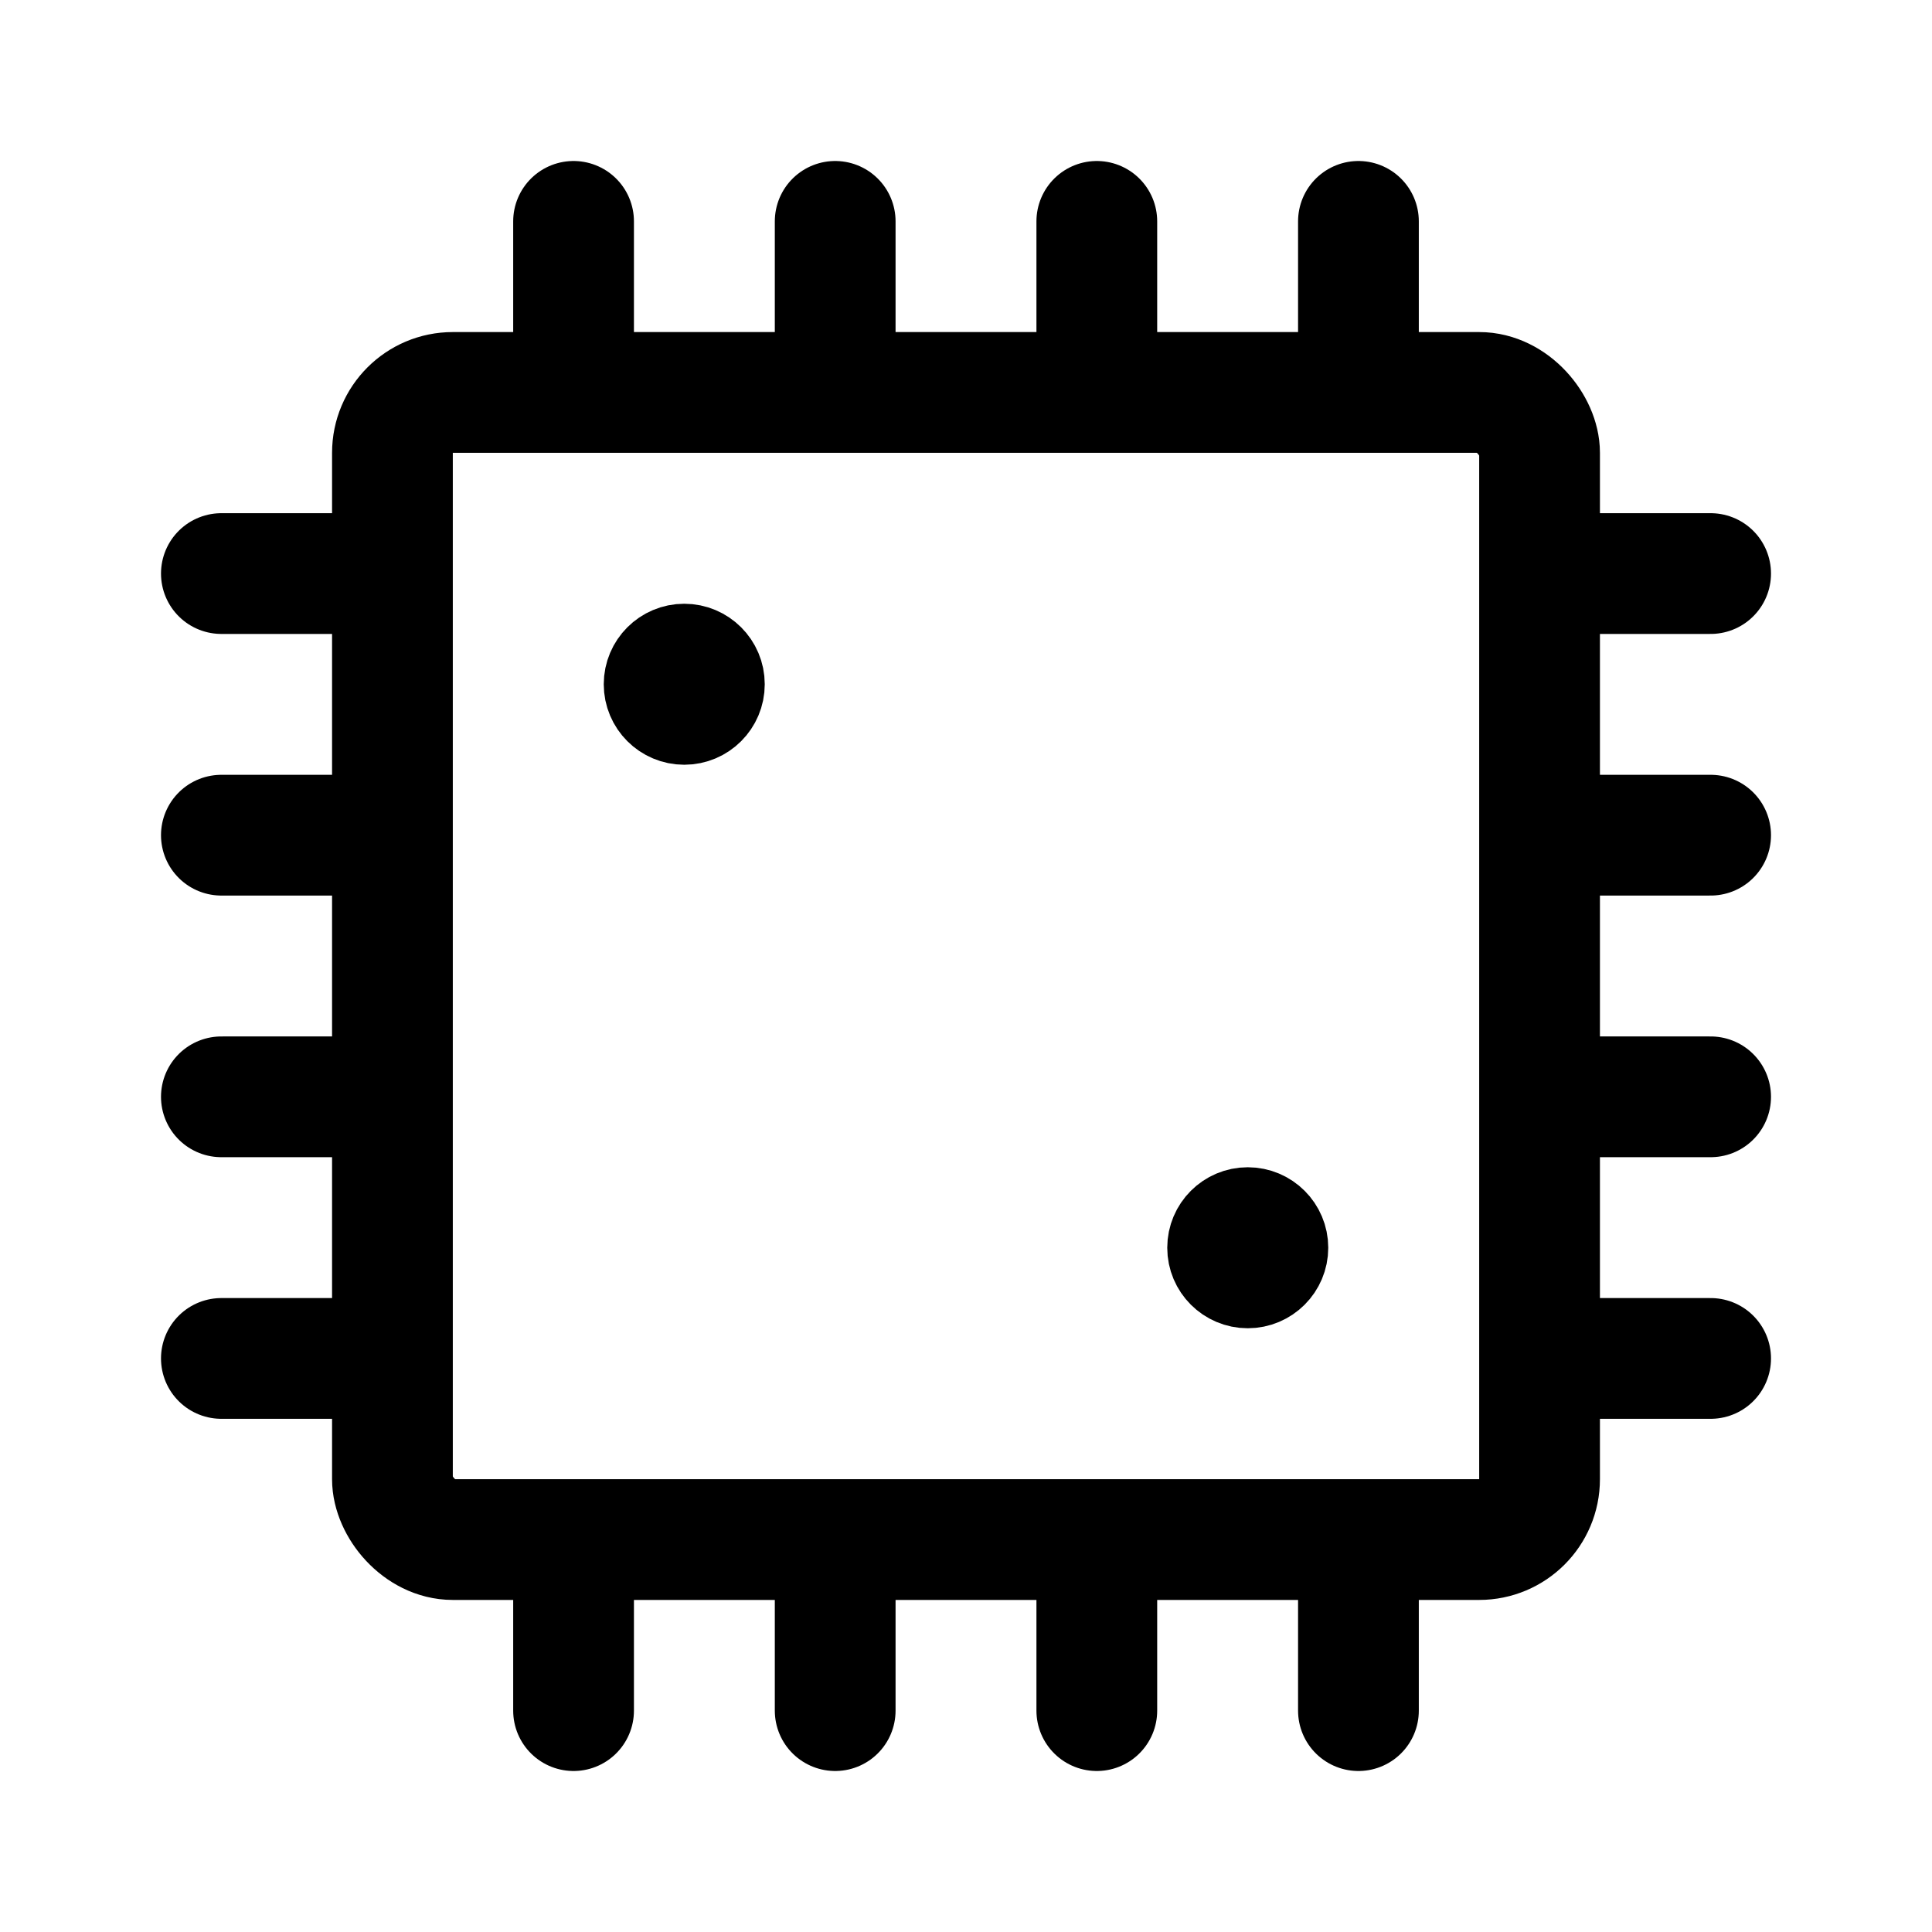 <svg width="192" height="192" viewBox="0 0 192 192" fill="none" xmlns="http://www.w3.org/2000/svg"><circle cx="68" cy="68" r="4" stroke="#000" stroke-width="8" stroke-linecap="round" stroke-linejoin="round"/><circle cx="124" cy="124" r="4" stroke="#000" stroke-width="8" stroke-linecap="round" stroke-linejoin="round"/><rect x="39" y="39" width="114" height="114" rx="6" stroke="#000" stroke-width="12" stroke-linecap="round" stroke-linejoin="round"/><path d="M83 22v15m87 46h-15m-72 72v15M37 83H22m87-61v15m61 72h-15m-46 46v15m-72-61H22m113-87v15m35 98h-15m-20 20v15m-98-35H22M57 22v15m113 20h-15m-98 98v15M37 57H22" stroke="#000" stroke-width="12" stroke-linecap="round" stroke-linejoin="round"/></svg>